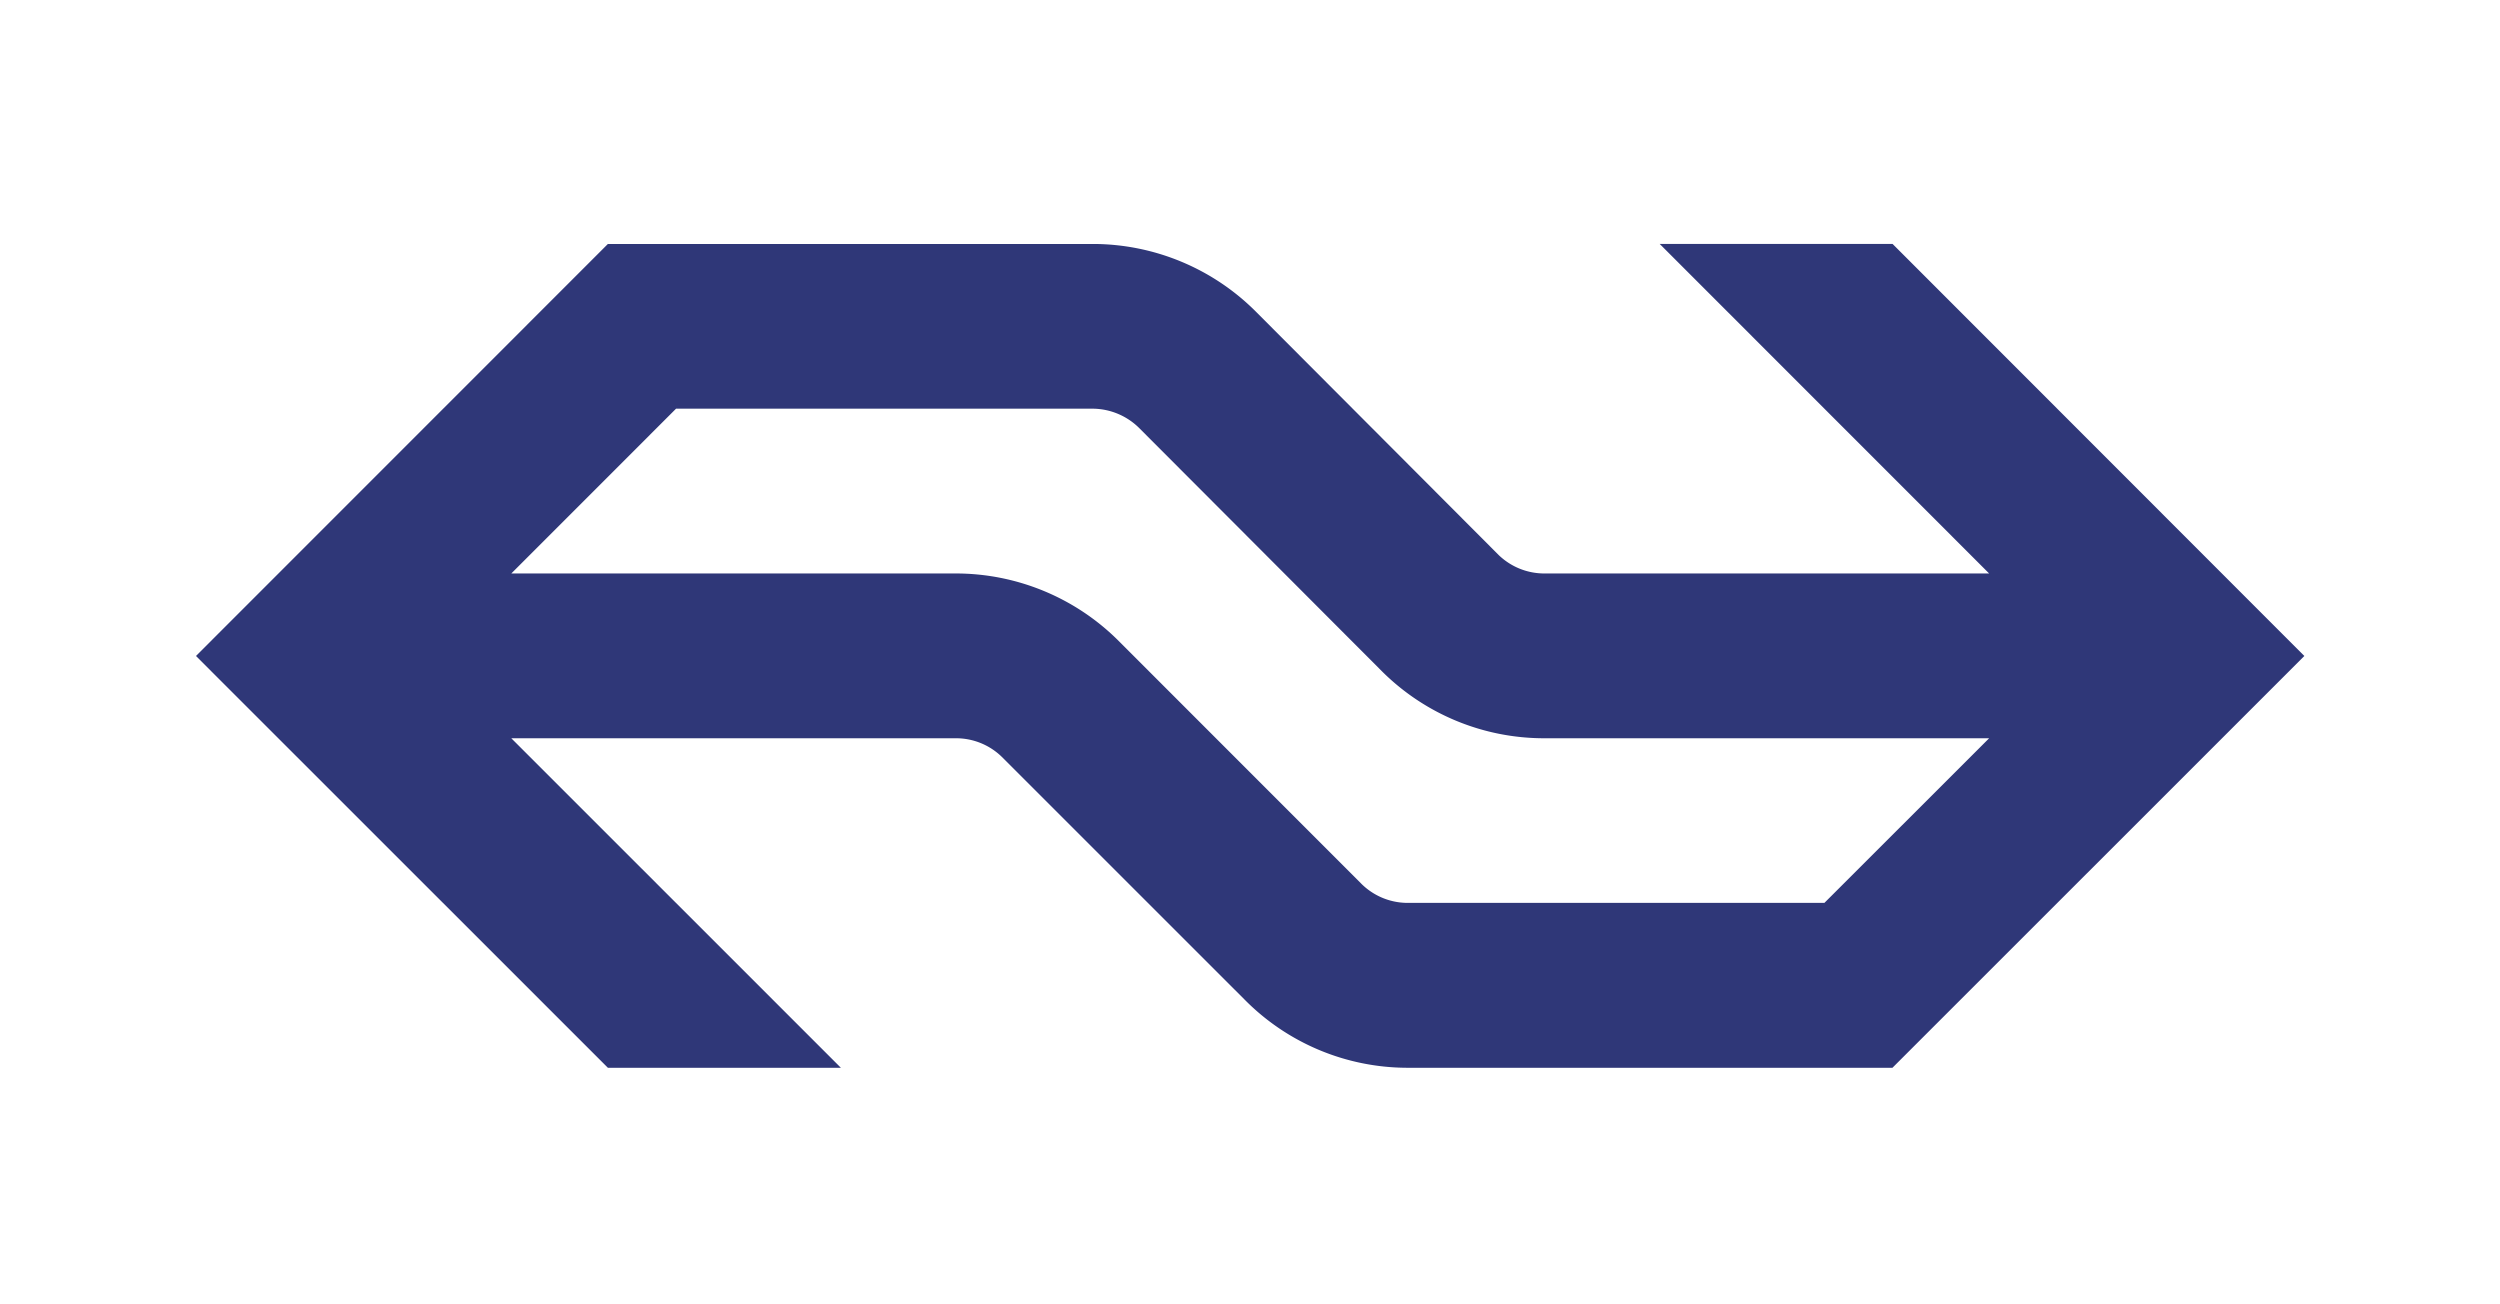 <svg id="Layer_1" data-name="Layer 1" xmlns="http://www.w3.org/2000/svg" viewBox="0 0 460 240"><defs><style>.cls-1{fill:#2f3778;}</style></defs><title>Artboard 1</title><path class="cls-1" d="M229,183.92a42.16,42.16,0,0,0,29.82,12.55h89.39L424,120.7,348.23,44.88H305.38L366,105.52H284.17a12.11,12.11,0,0,1-8.39-3.37l-44.6-44.71a42.44,42.44,0,0,0-29.91-12.55H111.85L36.06,120.7l75.79,75.77h42.87L94.08,135.84H175.9a12.06,12.06,0,0,1,8.37,3.36Zm-23.38-66.2a42.38,42.38,0,0,0-29.76-12.2H94.08L124.39,75.2h76.88a12.26,12.26,0,0,1,8.42,3.64l44.67,44.76a42.28,42.28,0,0,0,29.81,12.24H366l-30.31,30.29-76.88,0a12.09,12.09,0,0,1-8.43-3.63Z"/></svg>